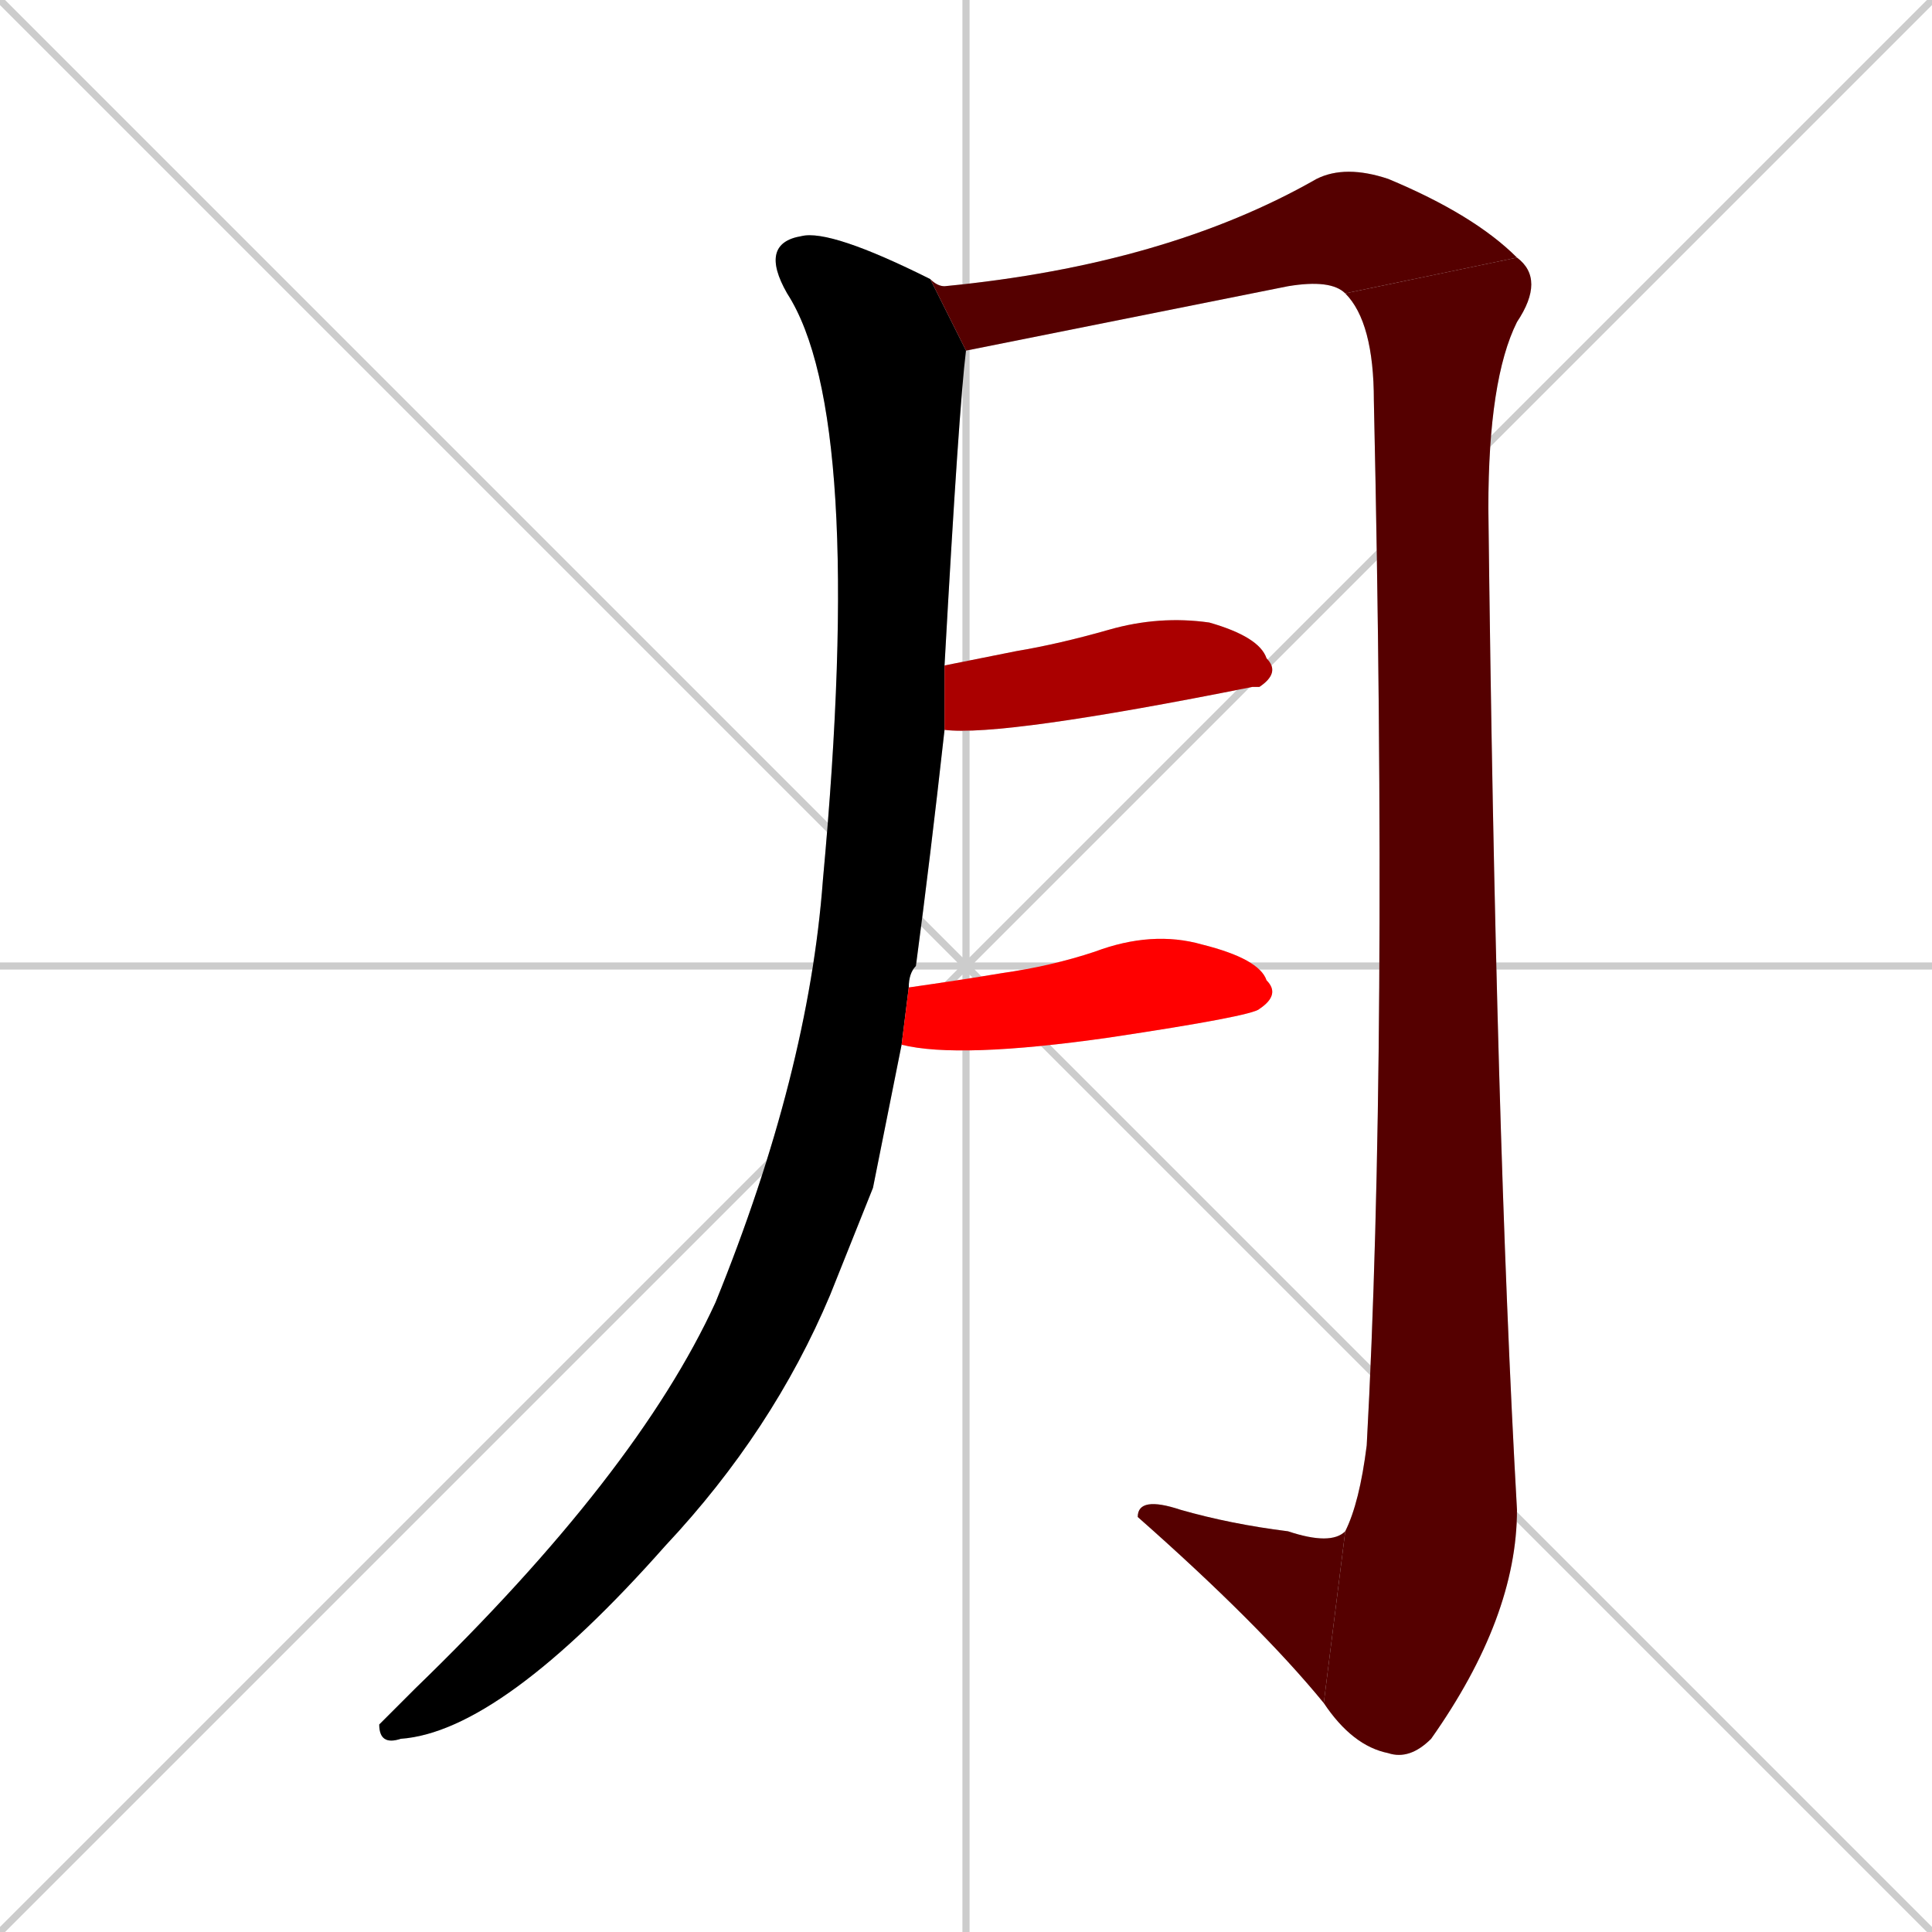 <svg xmlns="http://www.w3.org/2000/svg" xmlns:xlink="http://www.w3.org/1999/xlink" width="270" height="270"><path d="M 0 0 L 270 270 M 270 0 L 0 270 M 135 0 L 135 270 M 0 135 L 270 135" stroke="#CCCCCC" /><path d="M 122 166 L 116 181 Q 108 200 93 216 Q 70 242 56 243 Q 53 244 53 241 Q 54 240 58 236 Q 89 206 100 182 Q 113 150 115 123 Q 121 58 110 41 Q 106 34 112 33 Q 116 32 130 39 L 135 49 Q 134 57 132 93 L 132 102 Q 130 120 128 135 Q 127 136 127 138 L 126 146" fill="#CCCCCC"/><path d="M 130 39 Q 131 40 132 40 Q 163 37 184 25 Q 188 23 194 25 Q 206 30 212 36 L 188 41 Q 186 39 180 40 Q 140 48 135 49" fill="#CCCCCC"/><path d="M 212 36 Q 216 39 212 45 Q 208 53 208 71 Q 209 158 212 211 Q 212 226 200 243 Q 197 246 194 245 Q 189 244 185 238 L 188 214 Q 190 210 191 202 Q 194 147 192 56 Q 192 45 188 41" fill="#CCCCCC"/><path d="M 185 238 Q 176 227 159 212 Q 159 209 165 211 Q 172 213 180 214 Q 186 216 188 214" fill="#CCCCCC"/><path d="M 132 93 Q 137 92 142 91 Q 148 90 155 88 Q 162 86 169 87 Q 176 89 177 92 Q 179 94 176 96 Q 175 96 175 96 Q 140 103 132 102 Q 132 101 132 102" fill="#CCCCCC"/><path d="M 127 138 Q 134 137 140 136 Q 147 135 153 133 Q 161 130 168 132 Q 176 134 177 137 Q 179 139 176 141 Q 175 142 155 145 Q 134 148 126 146" fill="#CCCCCC"/><path d="M 122 166 L 116 181 Q 108 200 93 216 Q 70 242 56 243 Q 53 244 53 241 Q 54 240 58 236 Q 89 206 100 182 Q 113 150 115 123 Q 121 58 110 41 Q 106 34 112 33 Q 116 32 130 39 L 135 49 Q 134 57 132 93 L 132 102 Q 130 120 128 135 Q 127 136 127 138 L 126 146" fill="#000000" /><path d="M 130 39 Q 131 40 132 40 Q 163 37 184 25 Q 188 23 194 25 Q 206 30 212 36 L 188 41 Q 186 39 180 40 Q 140 48 135 49" fill="#550000" /><path d="M 212 36 Q 216 39 212 45 Q 208 53 208 71 Q 209 158 212 211 Q 212 226 200 243 Q 197 246 194 245 Q 189 244 185 238 L 188 214 Q 190 210 191 202 Q 194 147 192 56 Q 192 45 188 41" fill="#550000" /><path d="M 185 238 Q 176 227 159 212 Q 159 209 165 211 Q 172 213 180 214 Q 186 216 188 214" fill="#550000" /><path d="M 132 93 Q 137 92 142 91 Q 148 90 155 88 Q 162 86 169 87 Q 176 89 177 92 Q 179 94 176 96 Q 175 96 175 96 Q 140 103 132 102 Q 132 101 132 102" fill="#aa0000" /><path d="M 127 138 Q 134 137 140 136 Q 147 135 153 133 Q 161 130 168 132 Q 176 134 177 137 Q 179 139 176 141 Q 175 142 155 145 Q 134 148 126 146" fill="#ff0000" /></svg>